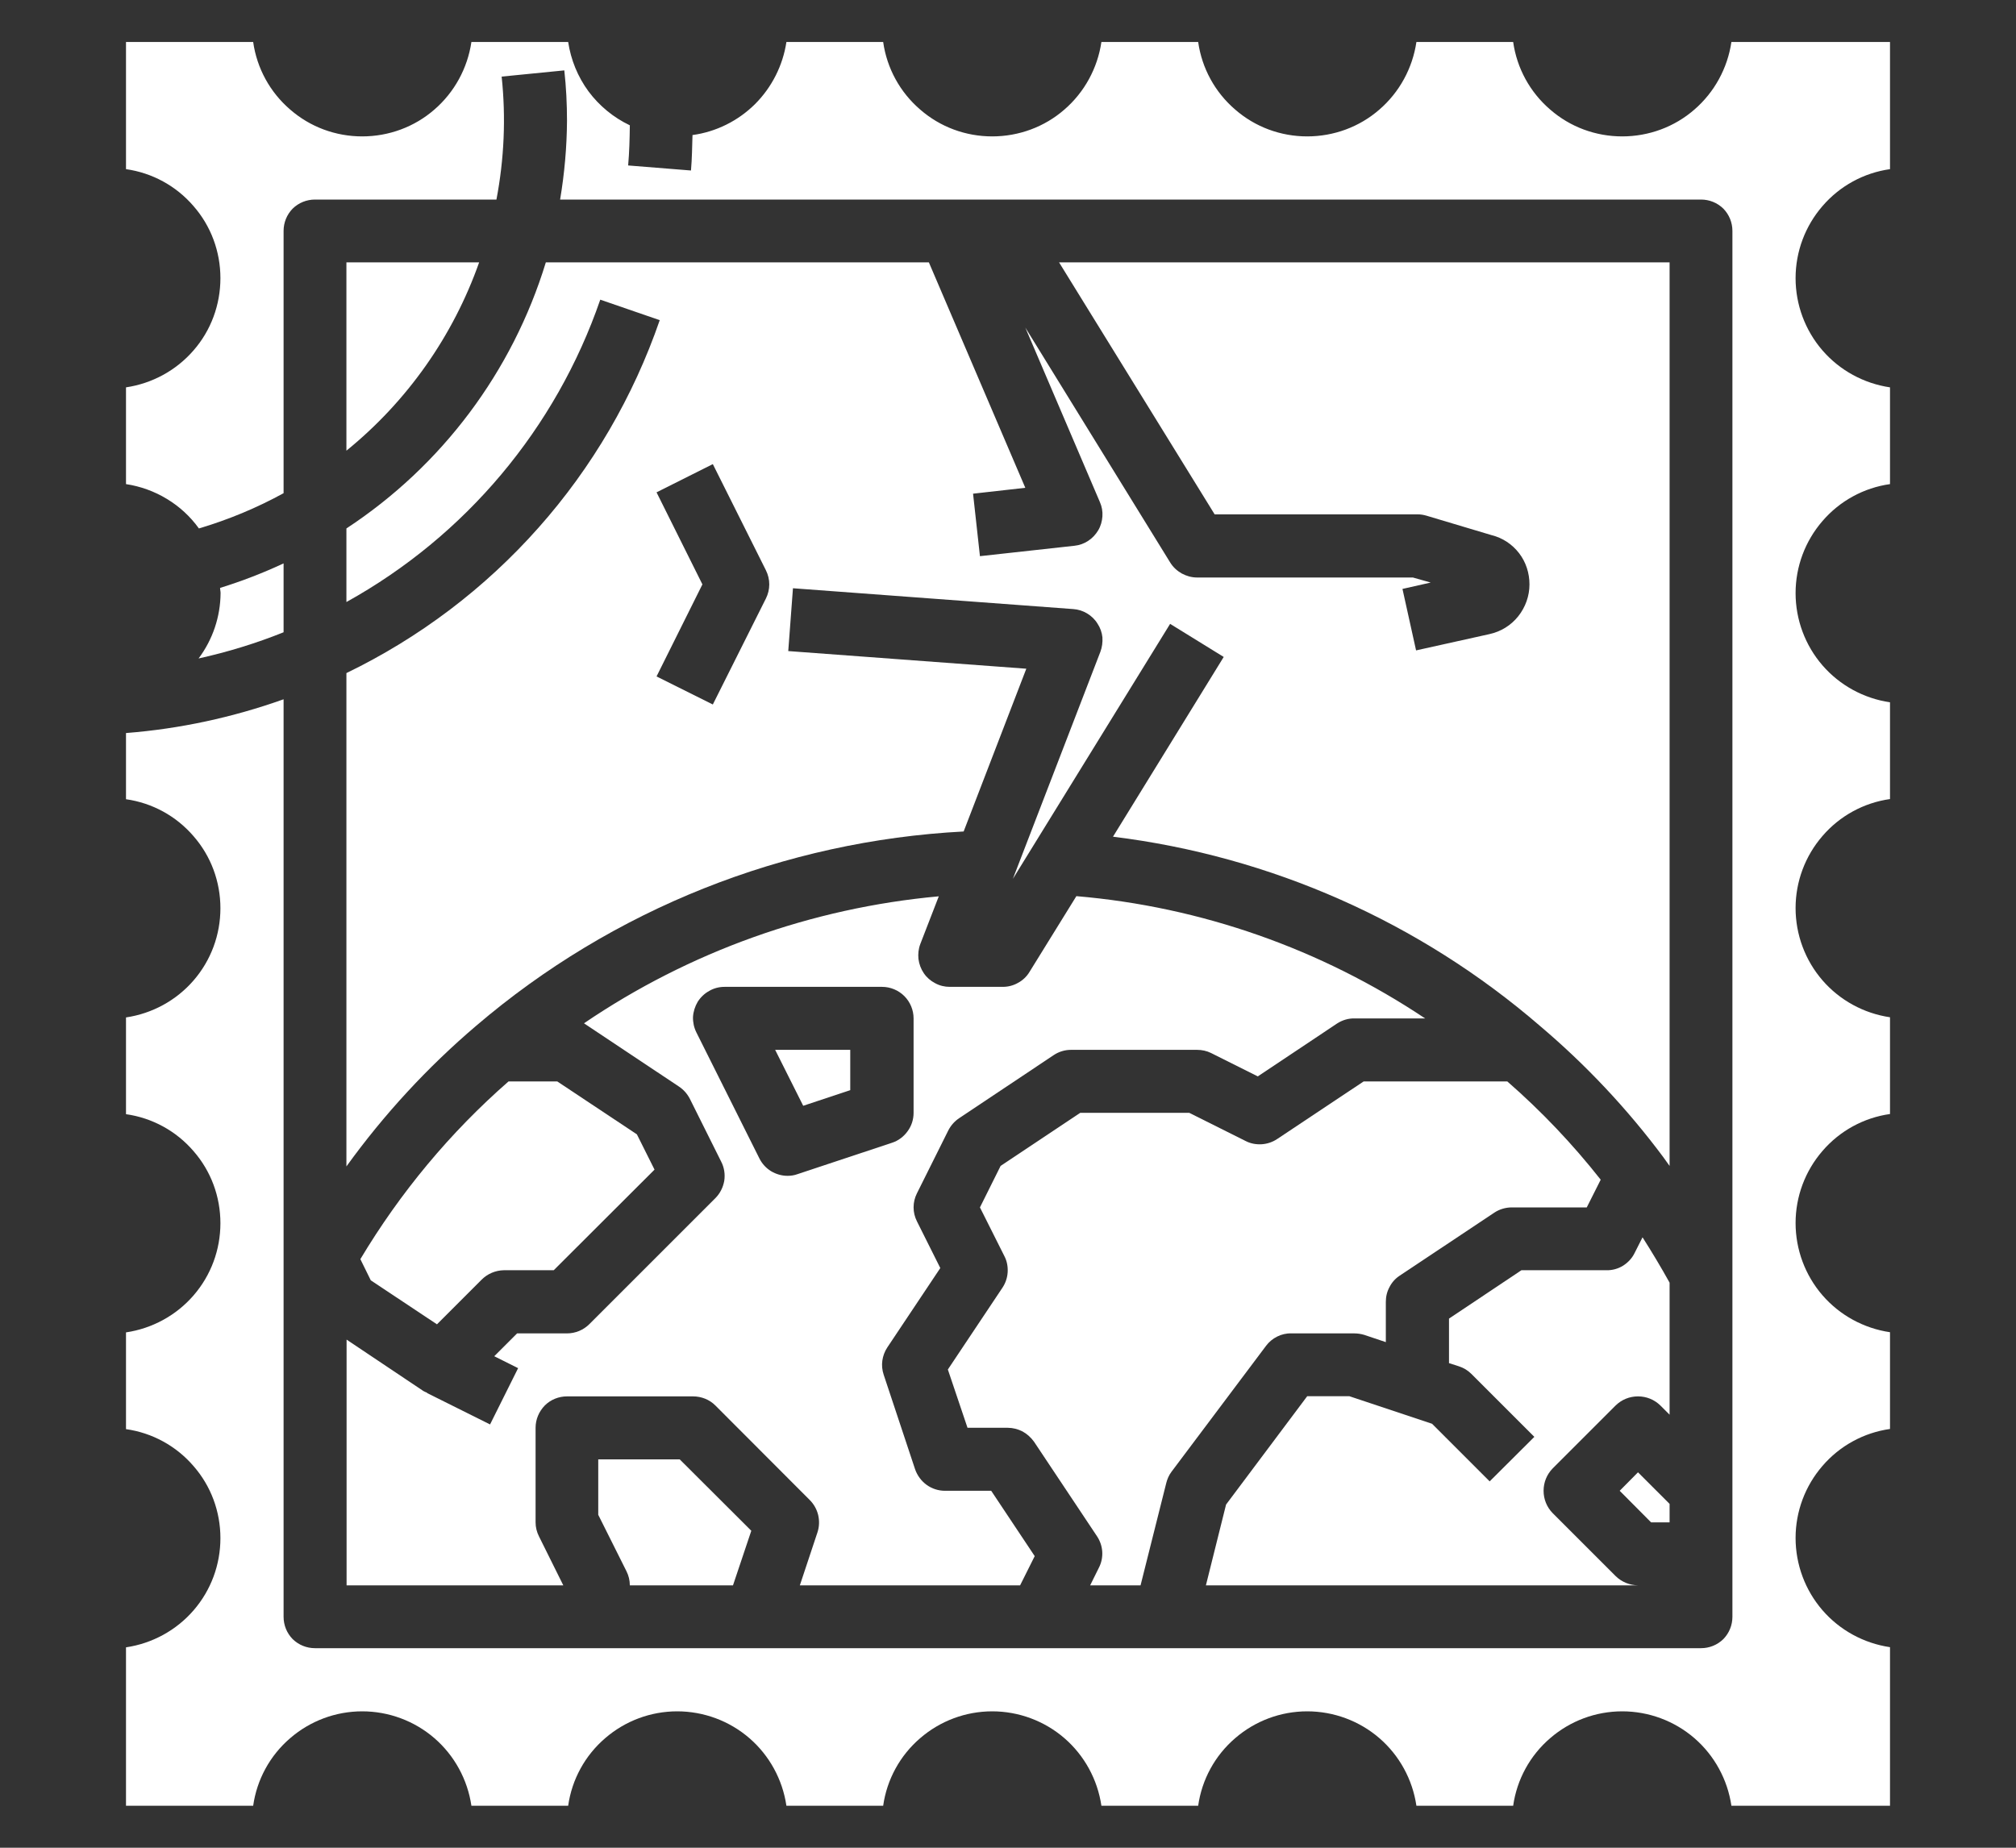 <svg width="12" height="11" viewBox="0 0 12 11" fill="none" xmlns="http://www.w3.org/2000/svg">
<rect x="0" y="0" width="12" height="11" fill="#333333" stroke="none"/>
<path d="M2.062 4.007V6.944C2.285 6.635 2.544 6.354 2.834 6.107C3.647 5.412 4.668 5.006 5.736 4.95L6.109 3.981L4.692 3.876L4.72 3.502L6.389 3.626C6.418 3.628 6.446 3.637 6.471 3.652C6.496 3.667 6.518 3.688 6.533 3.713C6.549 3.737 6.559 3.765 6.562 3.794C6.564 3.824 6.56 3.853 6.55 3.88L6.029 5.232L6.965 3.714L7.284 3.911L6.625 4.981C7.565 5.097 8.45 5.489 9.167 6.108C9.44 6.339 9.686 6.601 9.9 6.888C9.913 6.905 9.925 6.924 9.938 6.941V1.562H6.304L7.23 3.062H8.438C8.456 3.062 8.474 3.065 8.491 3.07L8.879 3.186C8.944 3.202 9.001 3.24 9.042 3.293C9.083 3.346 9.104 3.412 9.104 3.479C9.104 3.548 9.08 3.615 9.037 3.669C8.994 3.723 8.934 3.76 8.866 3.775L8.429 3.872L8.348 3.506L8.516 3.468L8.41 3.438H7.125C7.093 3.438 7.062 3.429 7.034 3.414C7.006 3.398 6.982 3.376 6.965 3.348L6.103 1.95L6.547 2.989C6.559 3.016 6.564 3.045 6.562 3.074C6.56 3.103 6.552 3.132 6.537 3.157C6.522 3.182 6.502 3.204 6.477 3.22C6.453 3.236 6.425 3.246 6.396 3.249L5.833 3.311L5.792 2.939L6.103 2.904L5.529 1.562H3.249C3.05 2.213 2.63 2.773 2.062 3.146V3.584C2.771 3.191 3.309 2.55 3.573 1.784L3.927 1.906C3.77 2.361 3.525 2.782 3.205 3.142C2.885 3.503 2.496 3.797 2.062 4.007ZM3.908 2.931L4.243 2.763L4.559 3.395C4.572 3.421 4.579 3.45 4.579 3.479C4.579 3.508 4.572 3.537 4.559 3.563L4.243 4.194L3.908 4.027L4.181 3.479L3.908 2.931ZM2.062 1.562V2.683C2.424 2.389 2.697 2.001 2.852 1.562H2.062ZM9.938 7.636C9.887 7.544 9.833 7.454 9.777 7.366L9.73 7.459C9.715 7.49 9.691 7.516 9.661 7.535C9.632 7.553 9.597 7.563 9.562 7.562H9.056L8.625 7.85V8.115L8.684 8.134C8.712 8.143 8.737 8.158 8.758 8.179L9.133 8.554L8.867 8.819L8.524 8.476L8.032 8.312H7.781L7.298 8.957L7.178 9.438H9.75C9.7 9.437 9.653 9.418 9.617 9.383L9.242 9.008C9.207 8.972 9.188 8.925 9.188 8.875C9.188 8.825 9.207 8.778 9.242 8.742L9.617 8.367C9.653 8.332 9.7 8.313 9.75 8.313C9.8 8.313 9.847 8.332 9.883 8.367L9.938 8.422V7.636Z" fill="white"/>
<path d="M11.25 1.007V0.25H10.306C10.283 0.406 10.205 0.549 10.086 0.652C9.967 0.756 9.814 0.812 9.656 0.812C9.498 0.812 9.346 0.756 9.227 0.652C9.107 0.549 9.029 0.406 9.007 0.25H8.431C8.408 0.406 8.33 0.549 8.211 0.652C8.092 0.756 7.939 0.812 7.781 0.812C7.623 0.812 7.471 0.756 7.352 0.652C7.232 0.549 7.154 0.406 7.132 0.25H6.556C6.533 0.406 6.455 0.549 6.336 0.652C6.217 0.756 6.064 0.812 5.906 0.812C5.748 0.812 5.596 0.756 5.477 0.652C5.357 0.549 5.279 0.406 5.257 0.25H4.681C4.66 0.39 4.594 0.52 4.494 0.62C4.393 0.72 4.262 0.785 4.122 0.804C4.12 0.875 4.119 0.945 4.113 1.015L3.739 0.985C3.746 0.906 3.748 0.826 3.749 0.746C3.652 0.7 3.567 0.63 3.503 0.544C3.439 0.457 3.398 0.356 3.382 0.25H2.806C2.783 0.406 2.705 0.549 2.586 0.652C2.467 0.756 2.314 0.812 2.156 0.812C1.998 0.812 1.846 0.756 1.727 0.652C1.607 0.549 1.529 0.406 1.507 0.25H0.75V1.007C0.906 1.029 1.049 1.107 1.152 1.227C1.256 1.346 1.312 1.498 1.312 1.656C1.312 1.814 1.256 1.967 1.152 2.086C1.049 2.205 0.906 2.283 0.75 2.306V2.882C0.836 2.895 0.919 2.925 0.993 2.97C1.068 3.015 1.133 3.075 1.184 3.146C1.359 3.094 1.528 3.024 1.688 2.936V1.375C1.688 1.325 1.707 1.278 1.742 1.242C1.778 1.207 1.825 1.188 1.875 1.188H2.955C3.001 0.947 3.012 0.7 2.986 0.456L3.359 0.419C3.37 0.518 3.375 0.619 3.375 0.719C3.374 0.876 3.36 1.033 3.334 1.188H10.125C10.175 1.188 10.222 1.207 10.258 1.242C10.293 1.278 10.312 1.325 10.312 1.375V9.625C10.312 9.675 10.293 9.722 10.258 9.758C10.222 9.793 10.175 9.812 10.125 9.812H1.875C1.825 9.812 1.778 9.793 1.742 9.758C1.707 9.722 1.688 9.675 1.688 9.625V4.163C1.385 4.271 1.07 4.339 0.75 4.364V4.758C0.906 4.78 1.049 4.858 1.152 4.978C1.256 5.097 1.312 5.249 1.312 5.407C1.312 5.565 1.256 5.717 1.152 5.837C1.049 5.956 0.906 6.034 0.75 6.057V6.633C0.906 6.655 1.049 6.733 1.152 6.853C1.256 6.972 1.312 7.124 1.312 7.282C1.312 7.44 1.256 7.592 1.152 7.712C1.049 7.831 0.906 7.909 0.75 7.932V8.508C0.906 8.53 1.049 8.608 1.152 8.728C1.256 8.847 1.312 8.999 1.312 9.157C1.312 9.315 1.256 9.467 1.152 9.587C1.049 9.706 0.906 9.784 0.75 9.807V10.75H1.507C1.529 10.594 1.607 10.451 1.727 10.348C1.846 10.245 1.998 10.188 2.156 10.188C2.314 10.188 2.467 10.245 2.586 10.348C2.705 10.451 2.783 10.594 2.806 10.75H3.382C3.404 10.594 3.482 10.451 3.602 10.348C3.721 10.245 3.873 10.188 4.031 10.188C4.189 10.188 4.342 10.245 4.461 10.348C4.58 10.451 4.658 10.594 4.681 10.75H5.257C5.279 10.594 5.357 10.451 5.477 10.348C5.596 10.245 5.748 10.188 5.906 10.188C6.064 10.188 6.217 10.245 6.336 10.348C6.455 10.451 6.533 10.594 6.556 10.75H7.132C7.154 10.594 7.232 10.451 7.352 10.348C7.471 10.245 7.623 10.188 7.781 10.188C7.939 10.188 8.092 10.245 8.211 10.348C8.33 10.451 8.408 10.594 8.431 10.75H9.007C9.029 10.594 9.107 10.451 9.227 10.348C9.346 10.245 9.498 10.188 9.656 10.188C9.814 10.188 9.967 10.245 10.086 10.348C10.205 10.451 10.283 10.594 10.306 10.75H11.25V9.806C11.094 9.783 10.951 9.705 10.848 9.586C10.745 9.467 10.688 9.314 10.688 9.156C10.688 8.998 10.745 8.846 10.848 8.727C10.951 8.607 11.094 8.529 11.25 8.507V7.931C11.094 7.908 10.951 7.83 10.848 7.711C10.745 7.592 10.688 7.439 10.688 7.281C10.688 7.123 10.745 6.971 10.848 6.852C10.951 6.732 11.094 6.654 11.25 6.632V6.056C11.094 6.033 10.951 5.955 10.848 5.836C10.745 5.717 10.688 5.564 10.688 5.406C10.688 5.248 10.745 5.096 10.848 4.977C10.951 4.857 11.094 4.779 11.25 4.757V4.181C11.094 4.158 10.951 4.08 10.848 3.961C10.745 3.842 10.688 3.689 10.688 3.531C10.688 3.373 10.745 3.221 10.848 3.102C10.951 2.982 11.094 2.904 11.25 2.882V2.306C11.094 2.283 10.951 2.205 10.848 2.086C10.745 1.967 10.688 1.814 10.688 1.656C10.688 1.498 10.745 1.346 10.848 1.227C10.951 1.107 11.094 1.029 11.25 1.007Z" fill="white"/>
<path d="M9.641 8.875L9.828 9.063H9.938V8.953L9.75 8.765L9.641 8.875ZM1.688 3.764V3.354C1.566 3.411 1.439 3.46 1.31 3.5C1.31 3.51 1.313 3.521 1.313 3.531C1.312 3.672 1.266 3.808 1.182 3.92C1.354 3.882 1.524 3.83 1.688 3.764ZM2.063 9.438H3.353L3.208 9.146C3.195 9.12 3.188 9.092 3.188 9.063V8.5C3.188 8.45 3.208 8.403 3.243 8.367C3.278 8.332 3.326 8.313 3.375 8.313H4.125C4.175 8.313 4.223 8.332 4.258 8.367L4.82 8.93C4.845 8.955 4.862 8.986 4.87 9.019C4.878 9.053 4.877 9.089 4.866 9.122L4.761 9.438H6.072L6.159 9.264L5.9 8.875H5.625C5.586 8.875 5.548 8.863 5.516 8.84C5.484 8.817 5.46 8.784 5.447 8.747L5.26 8.184C5.251 8.157 5.248 8.128 5.252 8.1C5.256 8.072 5.266 8.045 5.282 8.021L5.597 7.549L5.458 7.271C5.445 7.245 5.438 7.217 5.438 7.188C5.438 7.158 5.445 7.13 5.458 7.104L5.645 6.729C5.66 6.7 5.682 6.675 5.709 6.657L6.271 6.282C6.302 6.261 6.338 6.25 6.375 6.25H7.125C7.154 6.25 7.183 6.256 7.209 6.269L7.487 6.408L7.959 6.093C7.99 6.073 8.026 6.062 8.063 6.063H8.483C7.863 5.649 7.149 5.398 6.407 5.335L6.128 5.786C6.112 5.813 6.088 5.836 6.06 5.851C6.032 5.867 6.001 5.875 5.969 5.875H5.653C5.623 5.875 5.593 5.868 5.566 5.853C5.539 5.839 5.516 5.819 5.499 5.794C5.482 5.769 5.471 5.74 5.467 5.709C5.464 5.679 5.467 5.649 5.478 5.62L5.588 5.336C4.831 5.405 4.104 5.665 3.476 6.092C3.477 6.092 3.478 6.093 3.479 6.094L4.042 6.469C4.069 6.487 4.091 6.512 4.106 6.541L4.293 6.916C4.311 6.951 4.317 6.991 4.311 7.03C4.304 7.069 4.286 7.105 4.258 7.133L3.508 7.883C3.473 7.918 3.425 7.938 3.375 7.938H3.078L2.942 8.074L3.084 8.145L2.917 8.48L2.542 8.293V8.291C2.534 8.288 2.527 8.285 2.52 8.281L2.063 7.975V9.438ZM4.145 6.146C4.131 6.118 4.124 6.086 4.125 6.054C4.127 6.022 4.137 5.991 4.153 5.964C4.17 5.937 4.194 5.914 4.222 5.899C4.249 5.883 4.281 5.875 4.313 5.875H5.25C5.3 5.875 5.348 5.895 5.383 5.93C5.418 5.965 5.438 6.013 5.438 6.063V6.625C5.438 6.664 5.426 6.703 5.402 6.735C5.379 6.767 5.347 6.791 5.31 6.803L4.747 6.99C4.728 6.997 4.708 7 4.688 7C4.653 7 4.619 6.99 4.589 6.972C4.56 6.954 4.536 6.928 4.52 6.896L4.145 6.146Z" fill="white"/>
<path d="M5.061 6.49V6.25H4.614L4.781 6.583L5.061 6.49ZM6.489 9.438H6.789L6.942 8.829C6.948 8.805 6.958 8.782 6.973 8.762L7.536 8.012C7.553 7.989 7.576 7.97 7.602 7.957C7.628 7.944 7.657 7.937 7.686 7.938H8.061C8.081 7.938 8.101 7.941 8.121 7.947L8.249 7.99V7.75C8.249 7.719 8.256 7.689 8.271 7.662C8.285 7.634 8.306 7.611 8.332 7.594L8.895 7.219C8.925 7.199 8.962 7.188 8.999 7.188H9.445L9.528 7.023C9.361 6.811 9.175 6.615 8.972 6.438H8.117L7.602 6.781C7.575 6.799 7.543 6.81 7.51 6.812C7.477 6.814 7.444 6.808 7.415 6.793L7.079 6.625H6.43L5.956 6.941L5.833 7.188L5.979 7.479C5.994 7.508 6 7.541 5.998 7.574C5.996 7.607 5.985 7.639 5.967 7.666L5.642 8.153L5.759 8.5H5.999C6.029 8.5 6.06 8.508 6.087 8.522C6.114 8.537 6.137 8.558 6.155 8.583L6.53 9.146C6.548 9.173 6.559 9.205 6.561 9.238C6.563 9.271 6.556 9.304 6.541 9.333L6.489 9.438ZM3.561 8.688V9.018L3.729 9.354C3.742 9.38 3.749 9.408 3.749 9.438H4.363L4.472 9.113L4.046 8.688H3.561ZM2.145 7.496L2.207 7.622L2.601 7.884L2.867 7.618C2.902 7.583 2.949 7.563 2.999 7.562H3.296L3.896 6.963L3.791 6.753L3.317 6.438H3.027C2.679 6.742 2.382 7.1 2.145 7.496Z" fill="white"/>
</svg>
